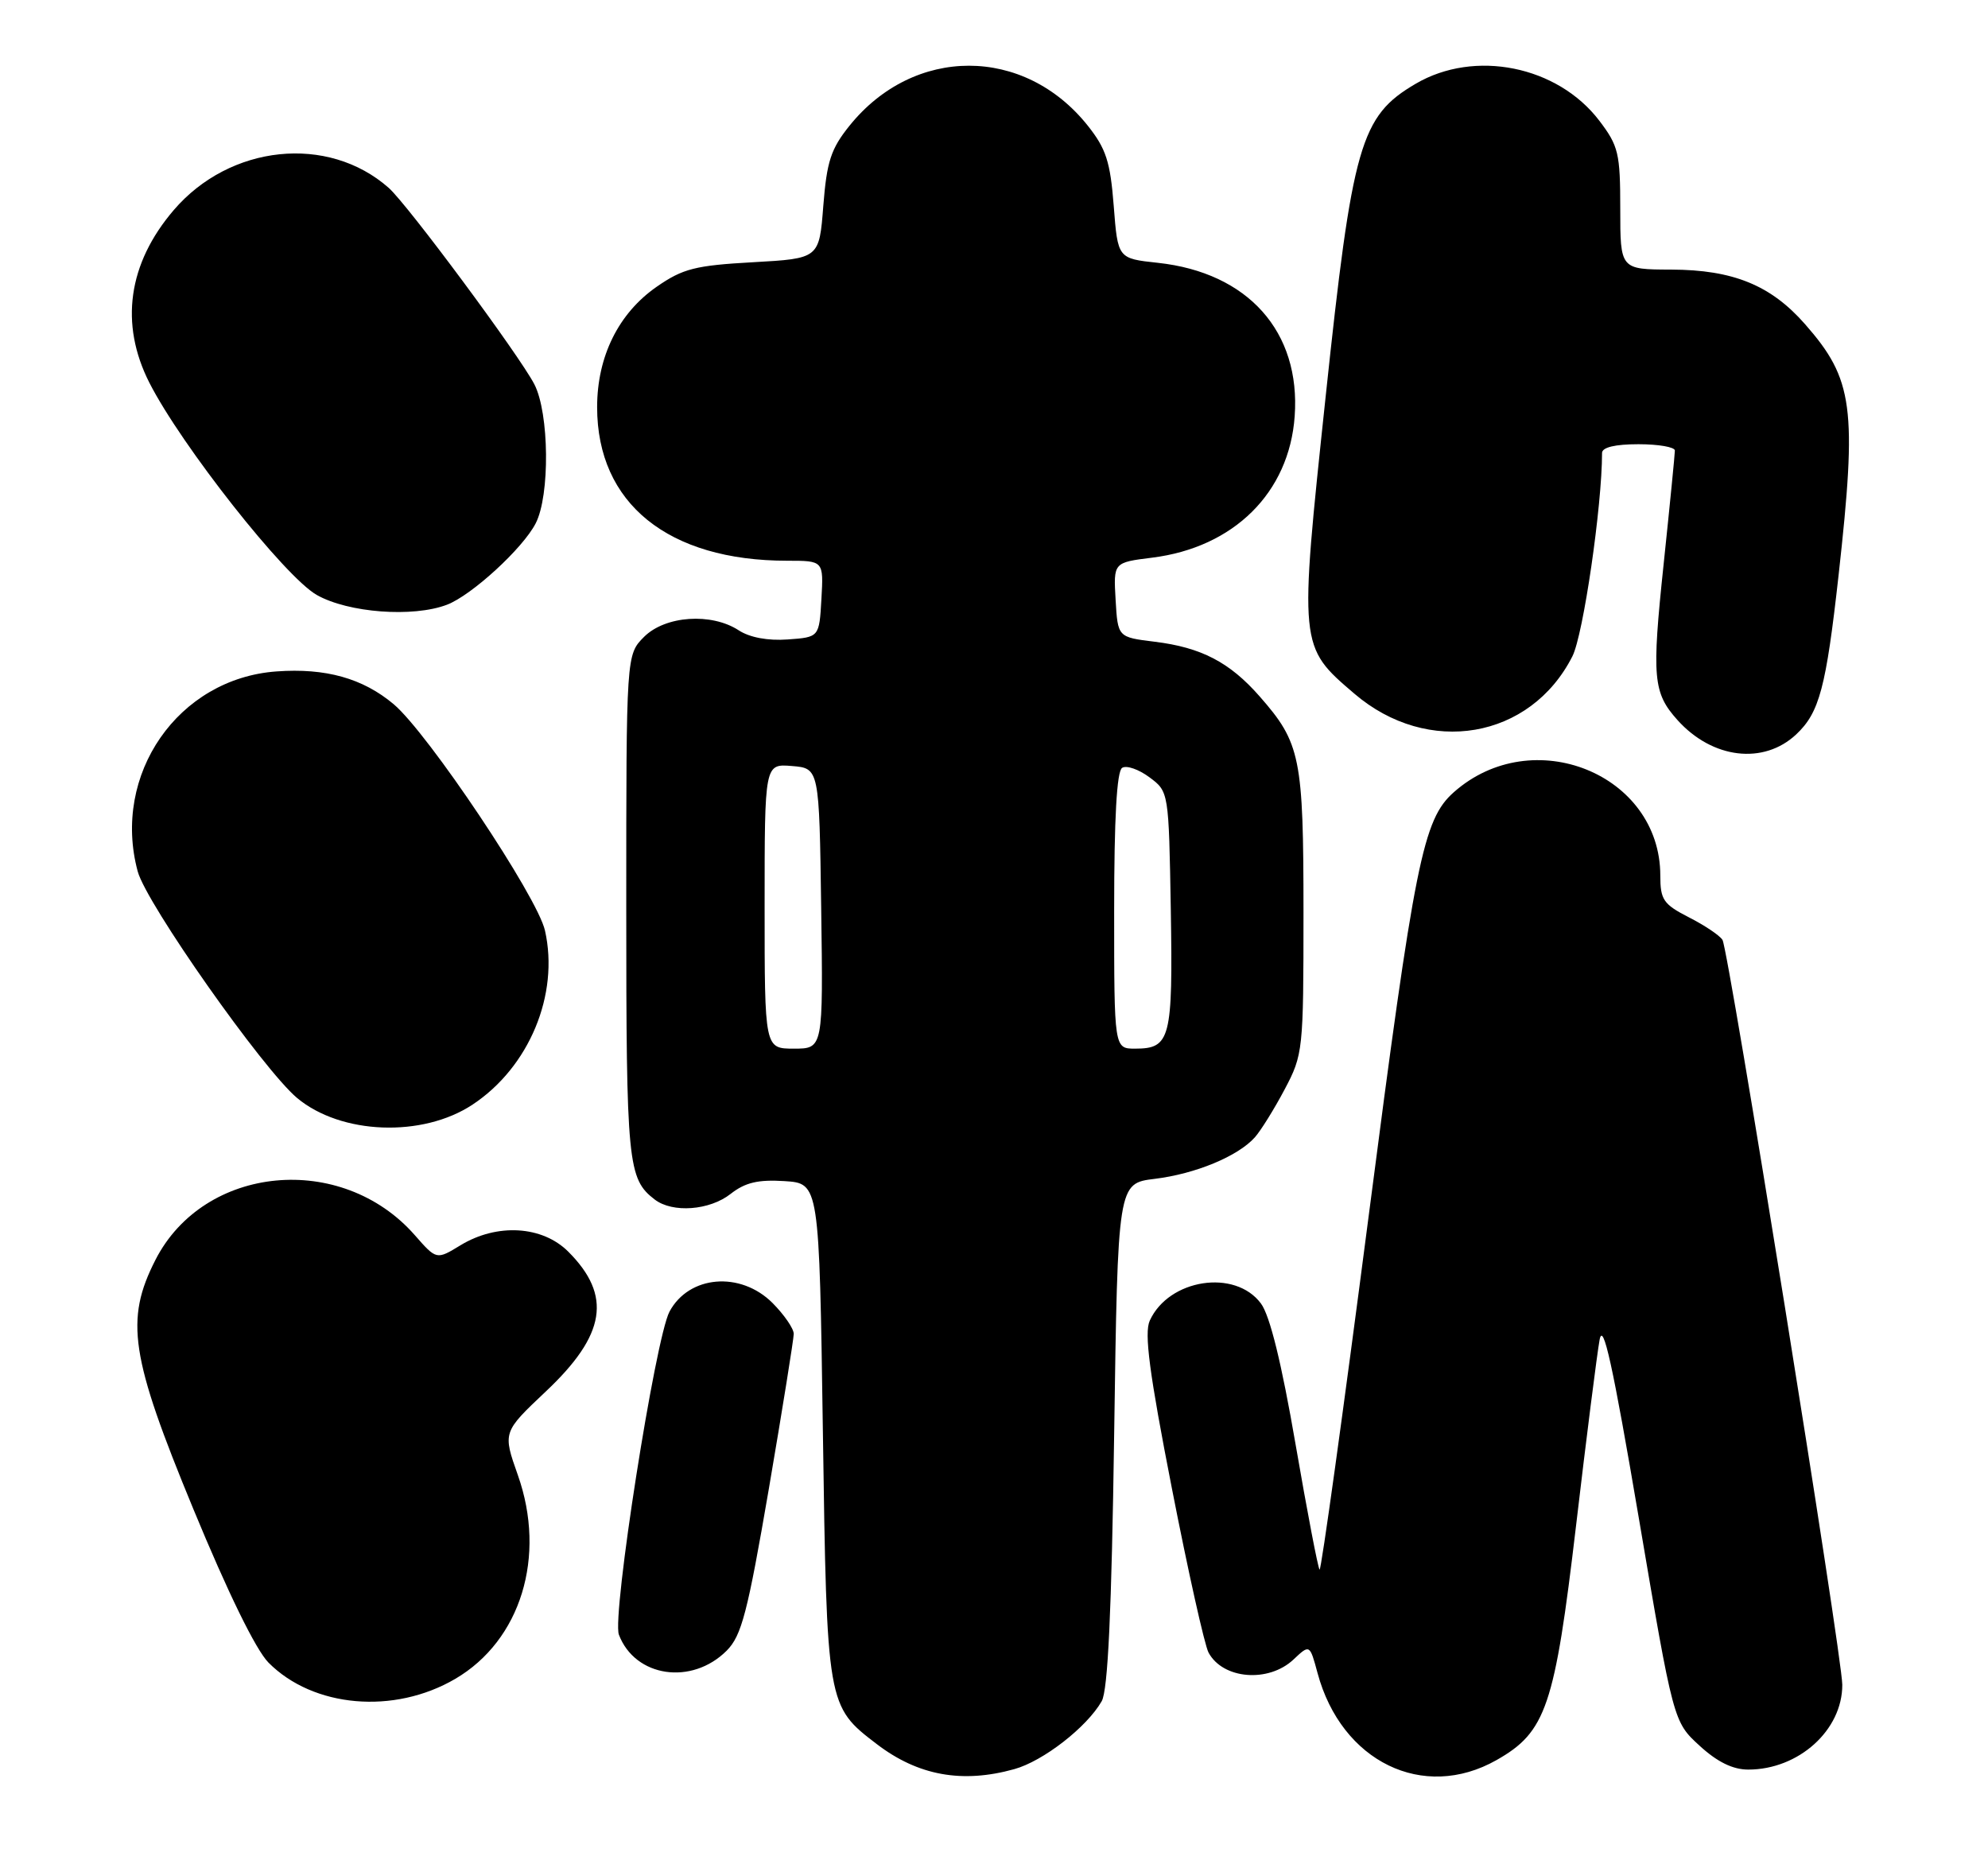 <?xml version="1.0" encoding="UTF-8" standalone="no"?>
<!DOCTYPE svg PUBLIC "-//W3C//DTD SVG 1.1//EN" "http://www.w3.org/Graphics/SVG/1.1/DTD/svg11.dtd" >
<svg xmlns="http://www.w3.org/2000/svg" xmlns:xlink="http://www.w3.org/1999/xlink" version="1.1" viewBox="0 0 273 256">
 <g >
 <path fill="currentColor"
d=" M 139.28 242.94 C 143.25 241.84 149.24 237.19 151.29 233.61 C 152.14 232.12 152.65 221.37 153.00 197.00 C 153.50 162.50 153.50 162.50 158.57 161.88 C 164.16 161.20 170.00 158.78 172.32 156.18 C 173.14 155.26 174.98 152.30 176.41 149.60 C 178.94 144.82 179.00 144.25 179.00 125.32 C 179.00 104.01 178.60 102.03 172.98 95.63 C 168.86 90.93 164.94 88.90 158.54 88.12 C 153.50 87.50 153.50 87.50 153.20 82.37 C 152.90 77.24 152.90 77.24 158.21 76.58 C 169.44 75.18 177.04 67.65 177.79 57.17 C 178.63 45.55 171.39 37.43 159.00 36.09 C 153.50 35.50 153.50 35.50 152.94 28.26 C 152.47 22.21 151.89 20.42 149.38 17.26 C 140.64 6.28 125.50 6.28 116.66 17.26 C 114.10 20.44 113.54 22.17 113.06 28.26 C 112.50 35.50 112.50 35.50 103.40 36.01 C 95.49 36.45 93.78 36.88 90.19 39.37 C 84.94 43.01 82.00 48.95 82.00 55.91 C 82.00 69.13 91.75 77.00 108.10 77.00 C 113.10 77.00 113.10 77.00 112.80 82.25 C 112.50 87.50 112.50 87.50 108.17 87.81 C 105.46 88.01 102.95 87.54 101.45 86.56 C 97.70 84.11 91.37 84.54 88.45 87.45 C 86.00 89.91 86.00 89.91 86.00 124.52 C 86.00 159.83 86.20 161.87 89.91 164.72 C 92.36 166.60 97.45 166.22 100.34 163.94 C 102.33 162.38 104.11 161.96 107.73 162.19 C 112.50 162.50 112.50 162.50 113.00 196.50 C 113.55 234.23 113.56 234.28 120.43 239.52 C 126.08 243.83 132.13 244.93 139.28 242.94 Z  M 205.50 241.70 C 212.32 237.84 213.50 234.35 216.43 209.50 C 217.85 197.40 219.31 185.93 219.66 184.00 C 220.14 181.36 221.46 187.36 225.05 208.47 C 229.80 236.43 229.80 236.43 233.39 239.72 C 235.83 241.96 237.96 243.00 240.08 243.00 C 247.00 243.00 253.01 237.58 252.99 231.35 C 252.98 227.42 237.38 130.42 236.54 129.07 C 236.17 128.46 234.09 127.07 231.93 125.97 C 228.42 124.17 228.00 123.56 228.00 120.23 C 227.99 106.28 210.46 99.20 199.64 108.79 C 195.41 112.54 194.28 118.18 187.92 167.22 C 184.44 194.01 181.42 215.76 181.21 215.54 C 180.99 215.33 179.51 207.58 177.91 198.32 C 175.99 187.17 174.39 180.66 173.16 179.00 C 169.61 174.21 160.50 175.62 157.89 181.35 C 157.11 183.06 157.83 188.55 160.92 204.34 C 163.15 215.76 165.42 225.92 165.96 226.93 C 167.93 230.60 174.19 231.11 177.62 227.89 C 179.86 225.78 179.86 225.78 180.93 229.74 C 184.21 241.92 195.45 247.39 205.50 241.70 Z  M 62.52 230.54 C 71.52 225.27 75.06 213.74 71.12 202.58 C 69.03 196.67 69.03 196.67 74.95 191.08 C 83.21 183.30 84.07 177.91 78.03 171.87 C 74.46 168.31 68.24 167.95 63.22 171.01 C 59.94 173.01 59.94 173.01 56.96 169.61 C 46.90 158.15 28.02 159.95 21.35 173.00 C 17.14 181.26 17.89 186.26 26.55 207.22 C 31.28 218.68 35.13 226.55 36.87 228.31 C 43.01 234.50 54.11 235.47 62.52 230.54 Z  M 99.79 226.67 C 101.84 224.61 102.66 221.47 105.59 204.39 C 107.46 193.45 108.99 183.90 109.00 183.17 C 109.00 182.44 107.68 180.53 106.08 178.92 C 101.68 174.53 94.61 175.12 91.94 180.11 C 89.99 183.76 84.01 221.91 84.99 224.48 C 87.21 230.32 94.99 231.47 99.79 226.67 Z  M 64.90 151.68 C 72.67 146.54 76.82 136.57 74.84 127.79 C 73.80 123.13 58.78 100.68 54.06 96.70 C 49.82 93.14 44.72 91.71 37.97 92.20 C 24.46 93.17 15.32 106.35 18.91 119.66 C 20.10 124.09 36.11 146.84 40.79 150.77 C 46.82 155.81 58.02 156.24 64.90 151.68 Z  M 246.67 100.84 C 249.85 97.85 250.76 94.42 252.48 79.00 C 255.04 55.98 254.52 52.08 247.88 44.52 C 243.18 39.16 238.00 37.05 229.50 37.02 C 222.50 37.00 222.50 37.00 222.50 28.68 C 222.50 21.04 222.26 20.04 219.62 16.57 C 213.88 9.04 202.51 6.75 194.41 11.50 C 186.82 15.95 185.72 19.78 182.03 54.59 C 178.39 88.86 178.38 88.75 185.98 95.25 C 196.09 103.91 210.16 101.50 215.93 90.12 C 217.42 87.18 220.00 69.49 220.00 62.20 C 220.00 61.43 221.78 61.00 225.00 61.00 C 227.75 61.00 230.00 61.39 230.00 61.87 C 230.00 62.35 229.31 69.36 228.46 77.44 C 226.81 93.07 227.00 95.13 230.36 98.88 C 235.15 104.21 242.19 105.05 246.67 100.84 Z  M 61.38 83.04 C 64.75 81.76 71.79 75.32 73.56 71.87 C 75.54 68.05 75.43 56.74 73.38 52.77 C 71.32 48.79 55.95 28.06 53.37 25.79 C 45.04 18.44 31.57 19.84 23.85 28.86 C 17.58 36.19 16.41 44.47 20.51 52.55 C 24.90 61.18 39.12 79.22 43.50 81.70 C 47.83 84.15 56.71 84.82 61.38 83.04 Z  M 105.00 124.44 C 105.00 104.88 105.00 104.88 108.75 105.19 C 112.50 105.50 112.50 105.50 112.77 124.75 C 113.04 144.00 113.04 144.00 109.02 144.00 C 105.00 144.00 105.00 144.00 105.00 124.44 Z  M 153.00 125.06 C 153.00 112.36 153.36 105.89 154.10 105.44 C 154.70 105.06 156.39 105.65 157.85 106.74 C 160.50 108.71 160.50 108.71 160.78 124.97 C 161.07 142.66 160.73 144.00 155.88 144.00 C 153.00 144.00 153.00 144.00 153.00 125.06 Z "/>
</g>
</svg>